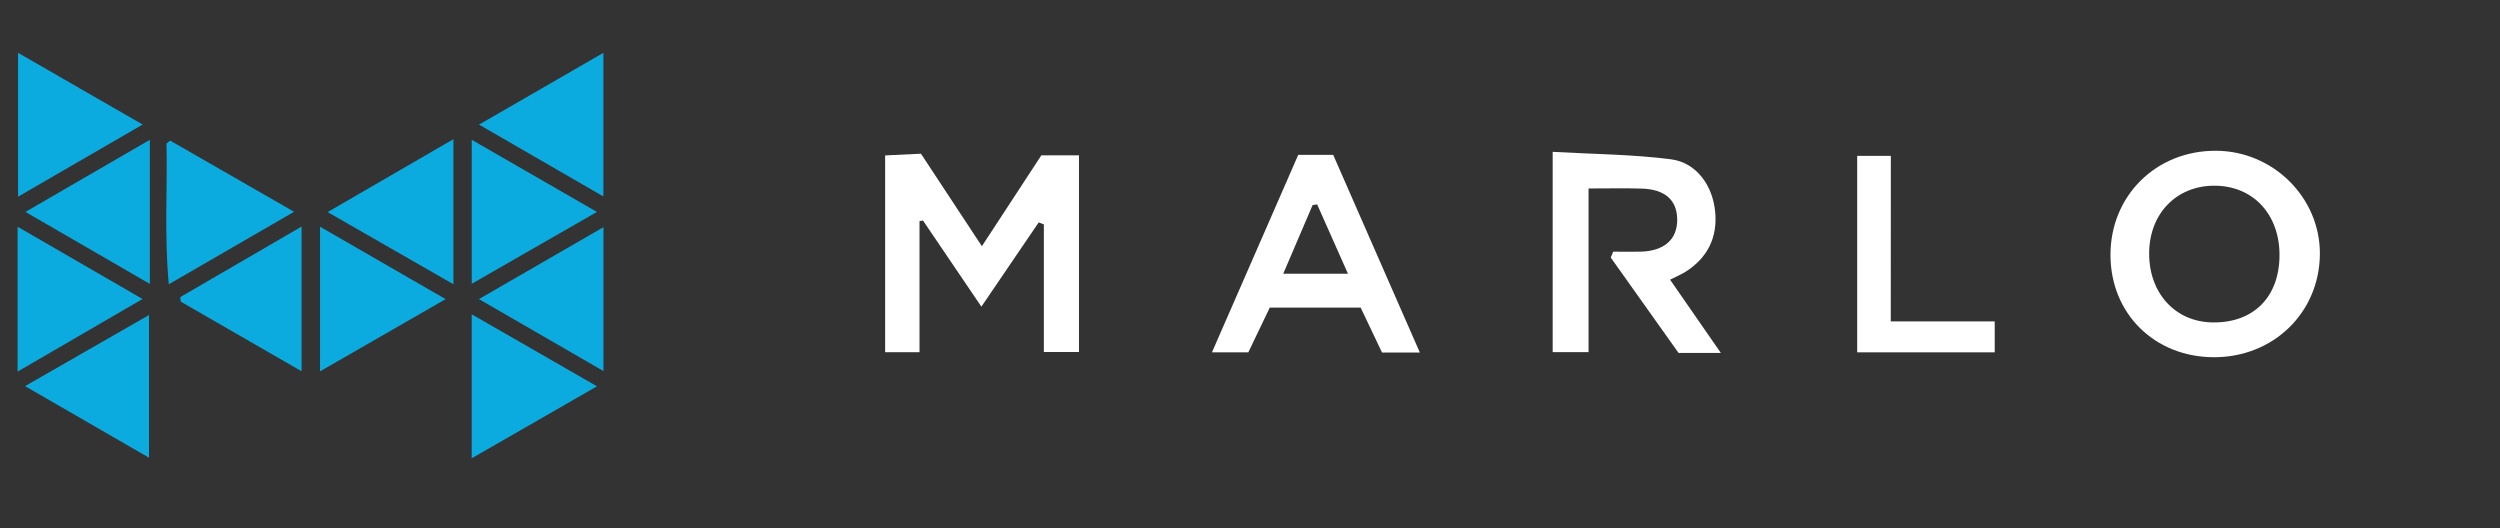 <svg width="142" height="30" viewBox="0 0 142 30" fill="none" xmlns="http://www.w3.org/2000/svg">
<rect x="0" y="0" width="142" height="30" fill="#333333" stroke="none"/>
<path d="M59.291 19.995V12.746L58.998 12.633L55.743 17.418L52.423 12.522L52.228 12.561V20.006H50.276V8.828L52.31 8.73C53.442 10.449 54.556 12.134 55.771 13.985L59.149 8.822H61.286V19.995H59.291Z" fill="white"/>
<path d="M125.761 20.29C122.388 20.29 119.883 17.821 119.875 14.493C119.867 11.119 122.469 8.546 125.873 8.563C129.13 8.579 131.798 11.241 131.769 14.445C131.738 17.757 129.134 20.29 125.761 20.29ZM129.476 14.529C129.496 12.192 127.992 10.562 125.803 10.548C123.634 10.533 122.086 12.123 122.072 14.369C122.055 16.646 123.552 18.285 125.673 18.314C127.989 18.348 129.456 16.886 129.476 14.529Z" fill="white"/>
<path d="M97.743 20.045H95.341L91.491 14.629C91.537 14.518 91.582 14.406 91.629 14.295C92.146 14.295 92.662 14.306 93.179 14.295C94.525 14.26 95.272 13.603 95.266 12.474C95.259 11.364 94.571 10.749 93.237 10.711C92.293 10.683 91.348 10.705 90.23 10.705V20.003H88.192V8.625C90.508 8.757 92.729 8.766 94.913 9.048C96.346 9.233 97.283 10.521 97.423 12.042C97.557 13.492 96.987 14.645 95.744 15.433C95.506 15.584 95.24 15.693 94.86 15.886L97.743 20.045Z" fill="white"/>
<path d="M80.647 20.023H78.499L77.285 17.472H72.123C71.708 18.339 71.302 19.185 70.905 20.011H68.84C70.518 16.18 72.122 12.503 73.74 8.795H75.725C77.338 12.471 78.96 16.174 80.647 20.023ZM76.564 15.547C75.93 14.12 75.371 12.863 74.812 11.606L74.554 11.653L72.888 15.547H76.564Z" fill="white"/>
<path d="M107.396 18.255H113.3V20.013H105.488V8.854H107.399L107.396 18.255Z" fill="white"/>
<path d="M9.588 16.146C9.326 13.335 9.517 10.742 9.456 8.155L9.663 7.986L16.704 12.029L9.588 16.146Z" fill="#0CABDF"/>
<path d="M18.178 12.877L25.31 16.991L18.178 21.093V12.877Z" fill="#0CABDF"/>
<path d="M25.754 7.906V16.146L18.609 12.046L25.754 7.906Z" fill="#0CABDF"/>
<path d="M17.129 12.869V21.087L10.268 17.135L10.238 16.876L17.129 12.869Z" fill="#0CABDF"/>
<path d="M26.793 26.031V17.852L33.908 21.942L26.793 26.031Z" fill="#0CABDF"/>
<path d="M26.795 16.118V7.941L33.906 12.038L26.795 16.118Z" fill="#0CABDF"/>
<path d="M1 21.106V12.879L8.095 16.983L1 21.106Z" fill="#0CABDF"/>
<path d="M1.025 3L8.102 7.074L1.025 11.171V3Z" fill="#0CABDF"/>
<path d="M8.512 7.941V16.126L1.445 12.037L8.512 7.941Z" fill="#0CABDF"/>
<path d="M27.203 16.989L34.276 12.904V21.075L27.203 16.989Z" fill="#0CABDF"/>
<path d="M1.422 21.932L8.463 17.895V25.997L1.422 21.932Z" fill="#0CABDF"/>
<path d="M34.272 3.002V11.158L27.209 7.078L34.272 3.002Z" fill="#0CABDF"/>
</svg>
